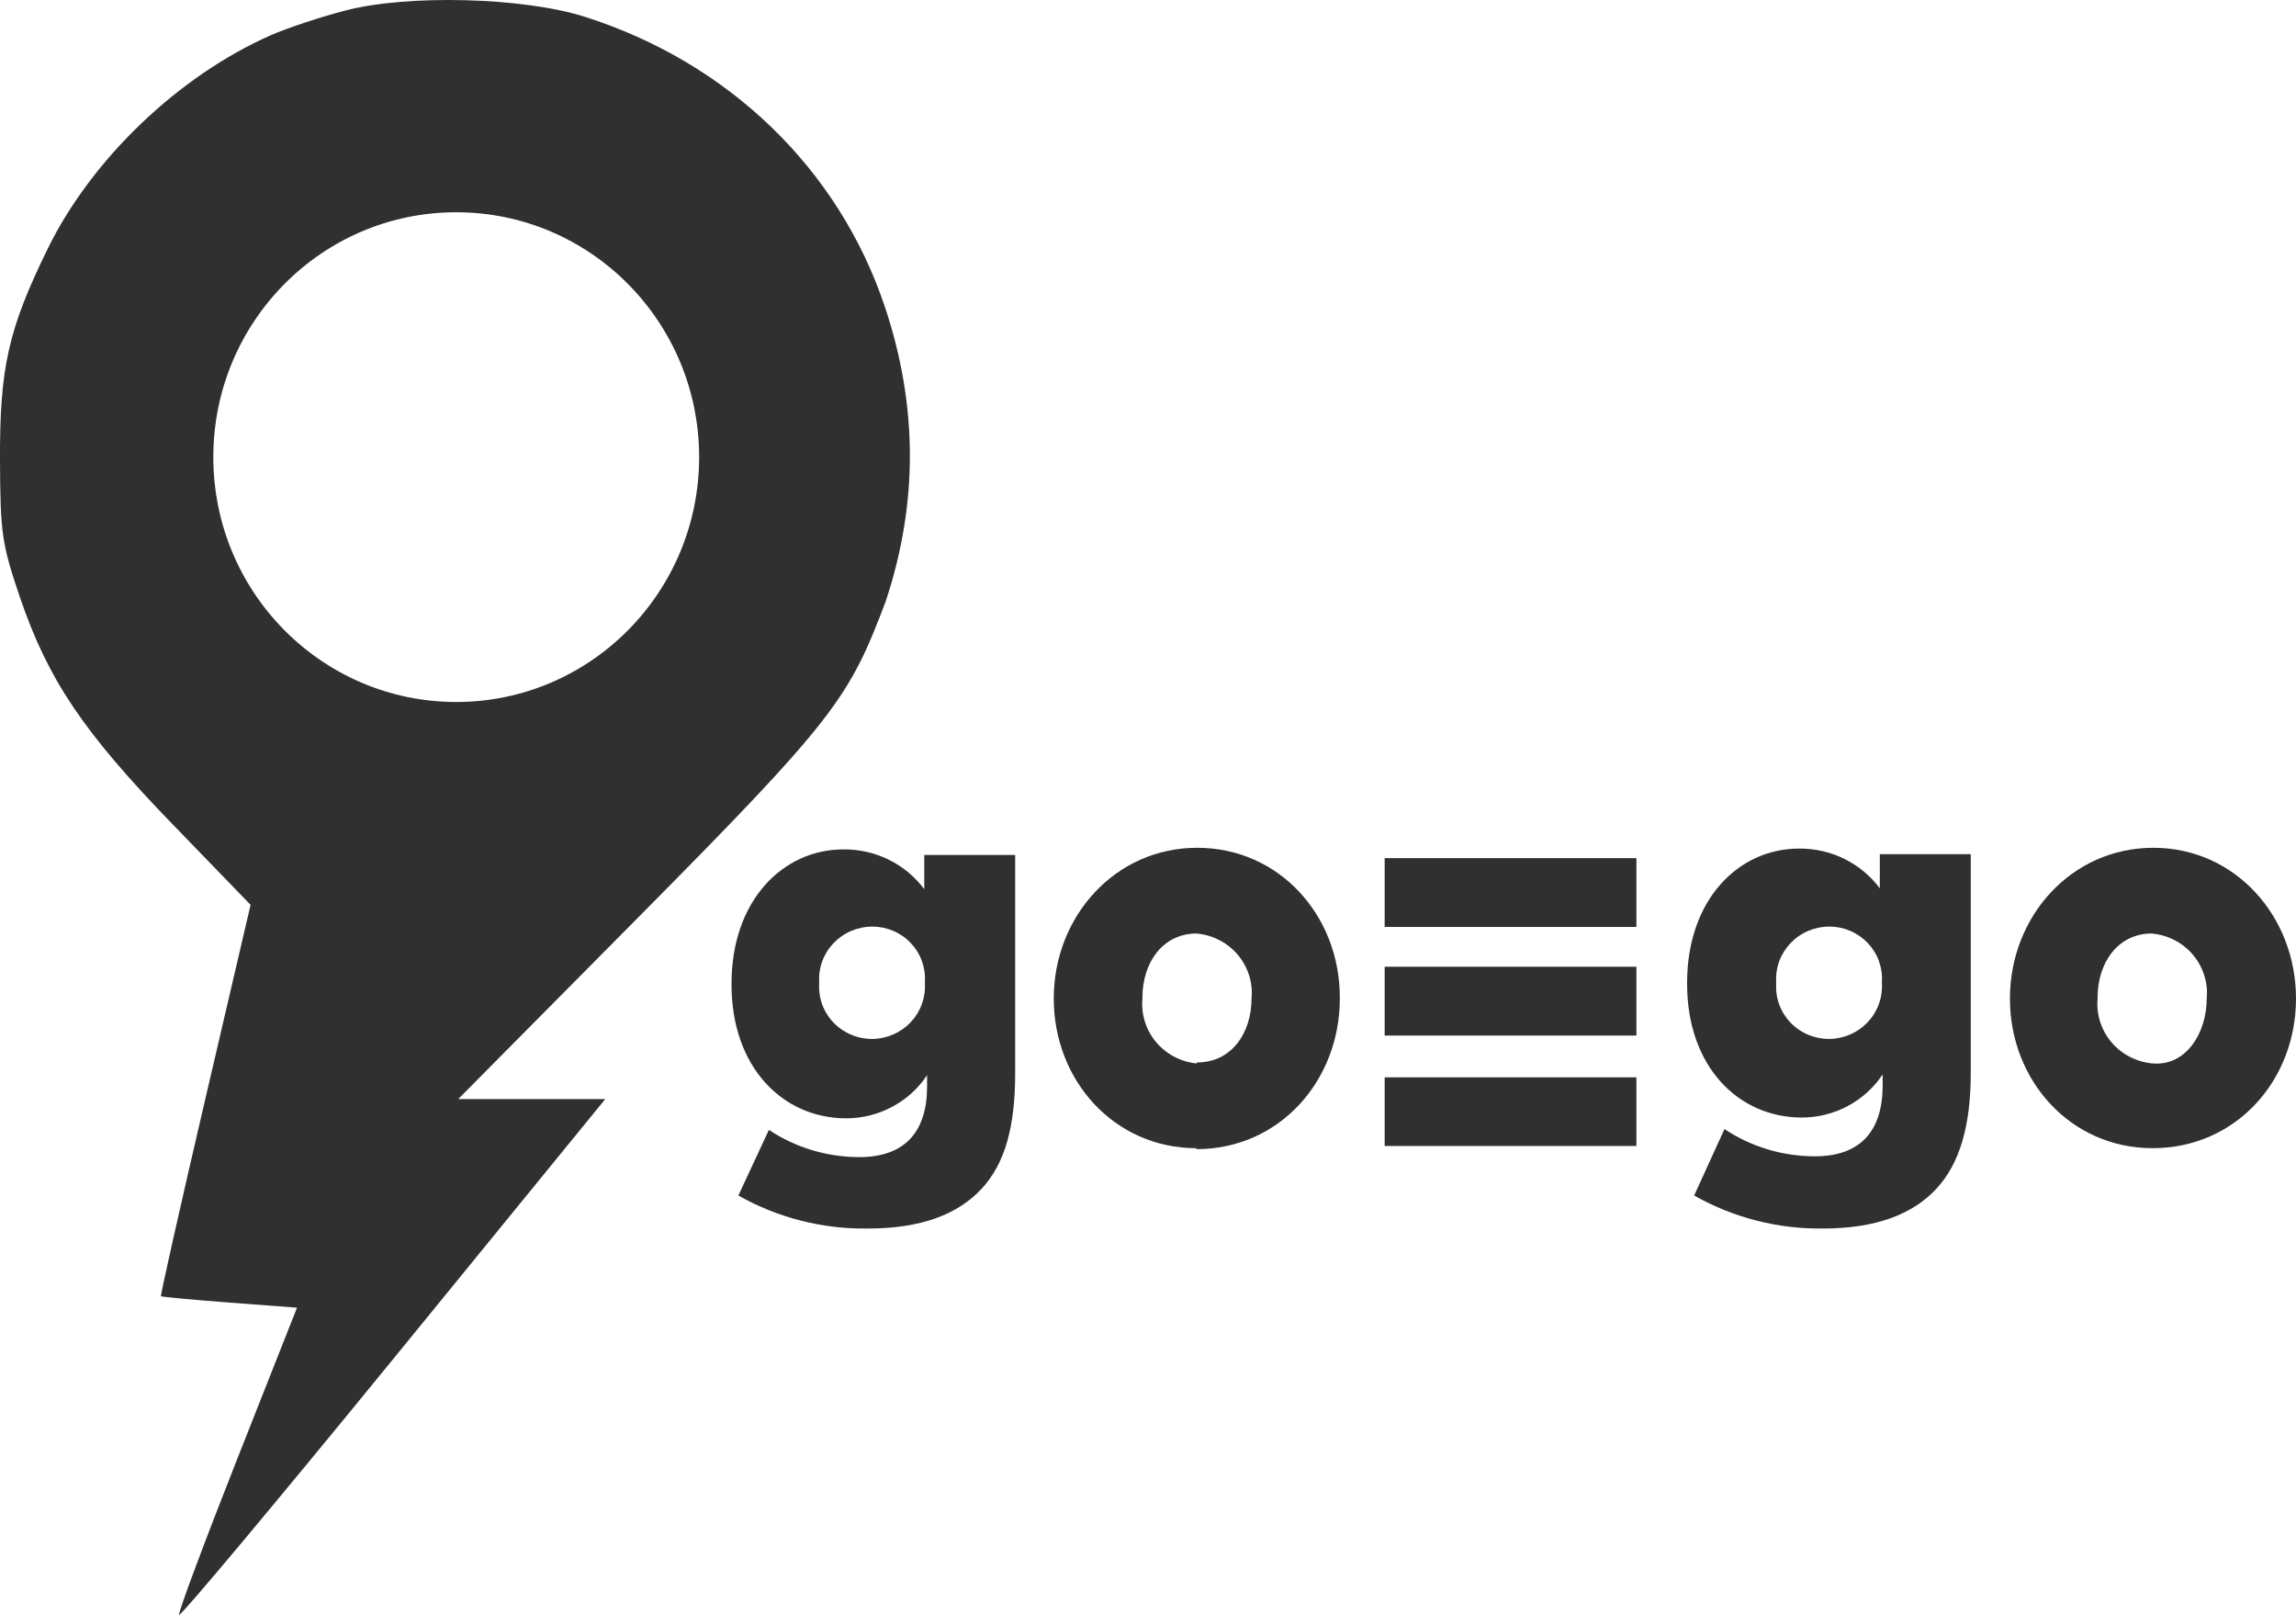 <svg width="64" height="45" viewBox="0 0 64 45" fill="none" xmlns="http://www.w3.org/2000/svg">
<path fill-rule="evenodd" clip-rule="evenodd" d="M9.651 0.287C8.957 0.465 8.012 0.778 7.55 0.981C4.979 2.113 2.553 4.434 1.33 6.931C0.228 9.181 -0.011 10.247 0 12.851C0.009 14.866 0.054 15.169 0.555 16.642C1.338 18.94 2.315 20.392 4.816 22.975L6.985 25.215L5.717 30.65C5.02 33.639 4.467 36.101 4.487 36.121C4.508 36.141 5.37 36.221 6.402 36.299L8.279 36.441L6.614 40.653C5.699 42.97 4.968 44.926 4.992 44.999C5.015 45.072 7.697 41.868 10.953 37.88L16.871 30.628H12.772L17.825 25.53C23.302 20.005 23.669 19.446 24.686 16.766C25.594 14.032 25.588 11.315 24.667 8.554C23.384 4.709 20.305 1.735 16.288 0.464C14.59 -0.074 11.387 -0.159 9.651 0.287ZM19.488 12.738C19.488 16.507 16.456 19.562 12.717 19.562C8.978 19.562 5.946 16.507 5.946 12.738C5.946 8.97 8.978 5.915 12.717 5.915C16.456 5.915 19.488 8.97 19.488 12.738Z" fill="#303030"/>
<path fill-rule="evenodd" clip-rule="evenodd" d="M27.363 33.126C26.709 33.83 25.696 34.235 24.192 34.235H24.198C22.93 34.255 21.681 33.937 20.582 33.315L21.433 31.486C22.176 31.98 23.053 32.244 23.95 32.245C25.217 32.245 25.842 31.547 25.842 30.272V29.961C25.598 30.33 25.264 30.633 24.87 30.843C24.477 31.053 24.037 31.164 23.59 31.164C21.816 31.164 20.391 29.739 20.391 27.439V27.411C20.391 25.094 21.821 23.67 23.511 23.67C23.948 23.665 24.381 23.764 24.773 23.956C25.165 24.149 25.504 24.431 25.763 24.778V23.825H28.297V29.922C28.297 31.391 28.016 32.422 27.363 33.126ZM23.743 28.842C23.932 28.919 24.134 28.956 24.338 28.952H24.316C24.518 28.95 24.717 28.907 24.901 28.826C25.085 28.745 25.251 28.629 25.388 28.483C25.525 28.337 25.63 28.166 25.698 27.979C25.765 27.791 25.793 27.593 25.78 27.395V27.367C25.794 27.169 25.766 26.971 25.699 26.784C25.632 26.597 25.526 26.426 25.389 26.281C25.252 26.136 25.086 26.02 24.901 25.941C24.716 25.862 24.517 25.821 24.316 25.82C24.113 25.821 23.912 25.862 23.726 25.942C23.54 26.021 23.372 26.138 23.233 26.284C23.094 26.43 22.987 26.602 22.919 26.79C22.85 26.979 22.822 27.179 22.835 27.378V27.411C22.822 27.612 22.852 27.812 22.922 28.001C22.993 28.189 23.102 28.361 23.243 28.506C23.385 28.651 23.555 28.765 23.743 28.842Z" fill="#303030"/>
<path fill-rule="evenodd" clip-rule="evenodd" d="M37.347 27.827C37.347 30.111 35.669 32.023 33.349 32.023V31.996C31.062 31.996 29.373 30.111 29.373 27.827C29.373 25.538 31.085 23.625 33.371 23.625C35.657 23.625 37.347 25.51 37.347 27.794V27.827ZM32.22 29.034C32.502 29.372 32.907 29.588 33.349 29.634L33.377 29.606C34.323 29.606 34.886 28.792 34.886 27.827C34.907 27.609 34.884 27.389 34.818 27.18C34.752 26.97 34.645 26.776 34.503 26.607C34.361 26.439 34.186 26.3 33.989 26.198C33.791 26.096 33.576 26.034 33.354 26.014C32.408 26.014 31.845 26.829 31.845 27.794V27.827C31.804 28.262 31.939 28.696 32.22 29.034Z" fill="#303030"/>
<path fill-rule="evenodd" clip-rule="evenodd" d="M53.976 33.126C53.323 33.83 52.309 34.235 50.806 34.235H50.84C49.572 34.255 48.323 33.937 47.224 33.315L48.069 31.463C48.812 31.958 49.689 32.222 50.586 32.223C51.853 32.223 52.478 31.524 52.478 30.249V29.939C52.234 30.308 51.9 30.611 51.507 30.821C51.114 31.031 50.673 31.142 50.226 31.142C48.452 31.142 47.027 29.717 47.027 27.417V27.389C47.027 25.072 48.458 23.647 50.147 23.647C50.585 23.643 51.018 23.741 51.41 23.933C51.801 24.126 52.141 24.408 52.399 24.756V23.803H54.934V29.9C54.934 31.369 54.629 32.422 53.976 33.126ZM50.404 28.836C50.589 28.914 50.789 28.953 50.992 28.952C51.193 28.95 51.392 28.907 51.577 28.826C51.761 28.745 51.926 28.629 52.063 28.483C52.2 28.337 52.306 28.166 52.373 27.979C52.441 27.791 52.469 27.593 52.456 27.395V27.367C52.47 27.169 52.442 26.971 52.375 26.784C52.308 26.597 52.202 26.426 52.065 26.281C51.927 26.136 51.761 26.02 51.577 25.941C51.392 25.862 51.193 25.821 50.992 25.82C50.788 25.821 50.588 25.862 50.401 25.942C50.215 26.021 50.047 26.138 49.909 26.284C49.77 26.43 49.663 26.602 49.594 26.79C49.526 26.979 49.498 27.179 49.511 27.378V27.411C49.498 27.61 49.527 27.809 49.596 27.996C49.665 28.183 49.773 28.354 49.911 28.498C50.05 28.643 50.218 28.758 50.404 28.836Z" fill="#303030"/>
<path fill-rule="evenodd" clip-rule="evenodd" d="M64 27.827C64 30.111 62.322 31.996 60.002 31.996C57.715 31.996 56.026 30.111 56.026 27.827C56.026 25.538 57.738 23.625 60.024 23.625C62.311 23.625 64 25.543 64 27.827ZM59.369 29.451C59.566 29.552 59.781 29.615 60.002 29.634C60.929 29.716 61.511 28.792 61.511 27.827C61.532 27.609 61.509 27.389 61.443 27.18C61.377 26.97 61.27 26.776 61.128 26.607C60.986 26.439 60.811 26.3 60.614 26.198C60.416 26.096 60.201 26.034 59.979 26.014C59.033 26.014 58.47 26.829 58.47 27.794V27.827C58.45 28.045 58.474 28.264 58.54 28.473C58.606 28.681 58.713 28.875 58.855 29.043C58.998 29.211 59.172 29.35 59.369 29.451Z" fill="#303030"/>
<path d="M45.614 23.913H38.597V25.831H45.614V23.913Z" fill="#303030"/>
<path d="M38.597 26.94H45.614V28.858H38.597V26.94Z" fill="#303030"/>
<path d="M38.597 30.022H45.614V31.935H38.597V30.022Z" fill="#303030"/>
</svg>
